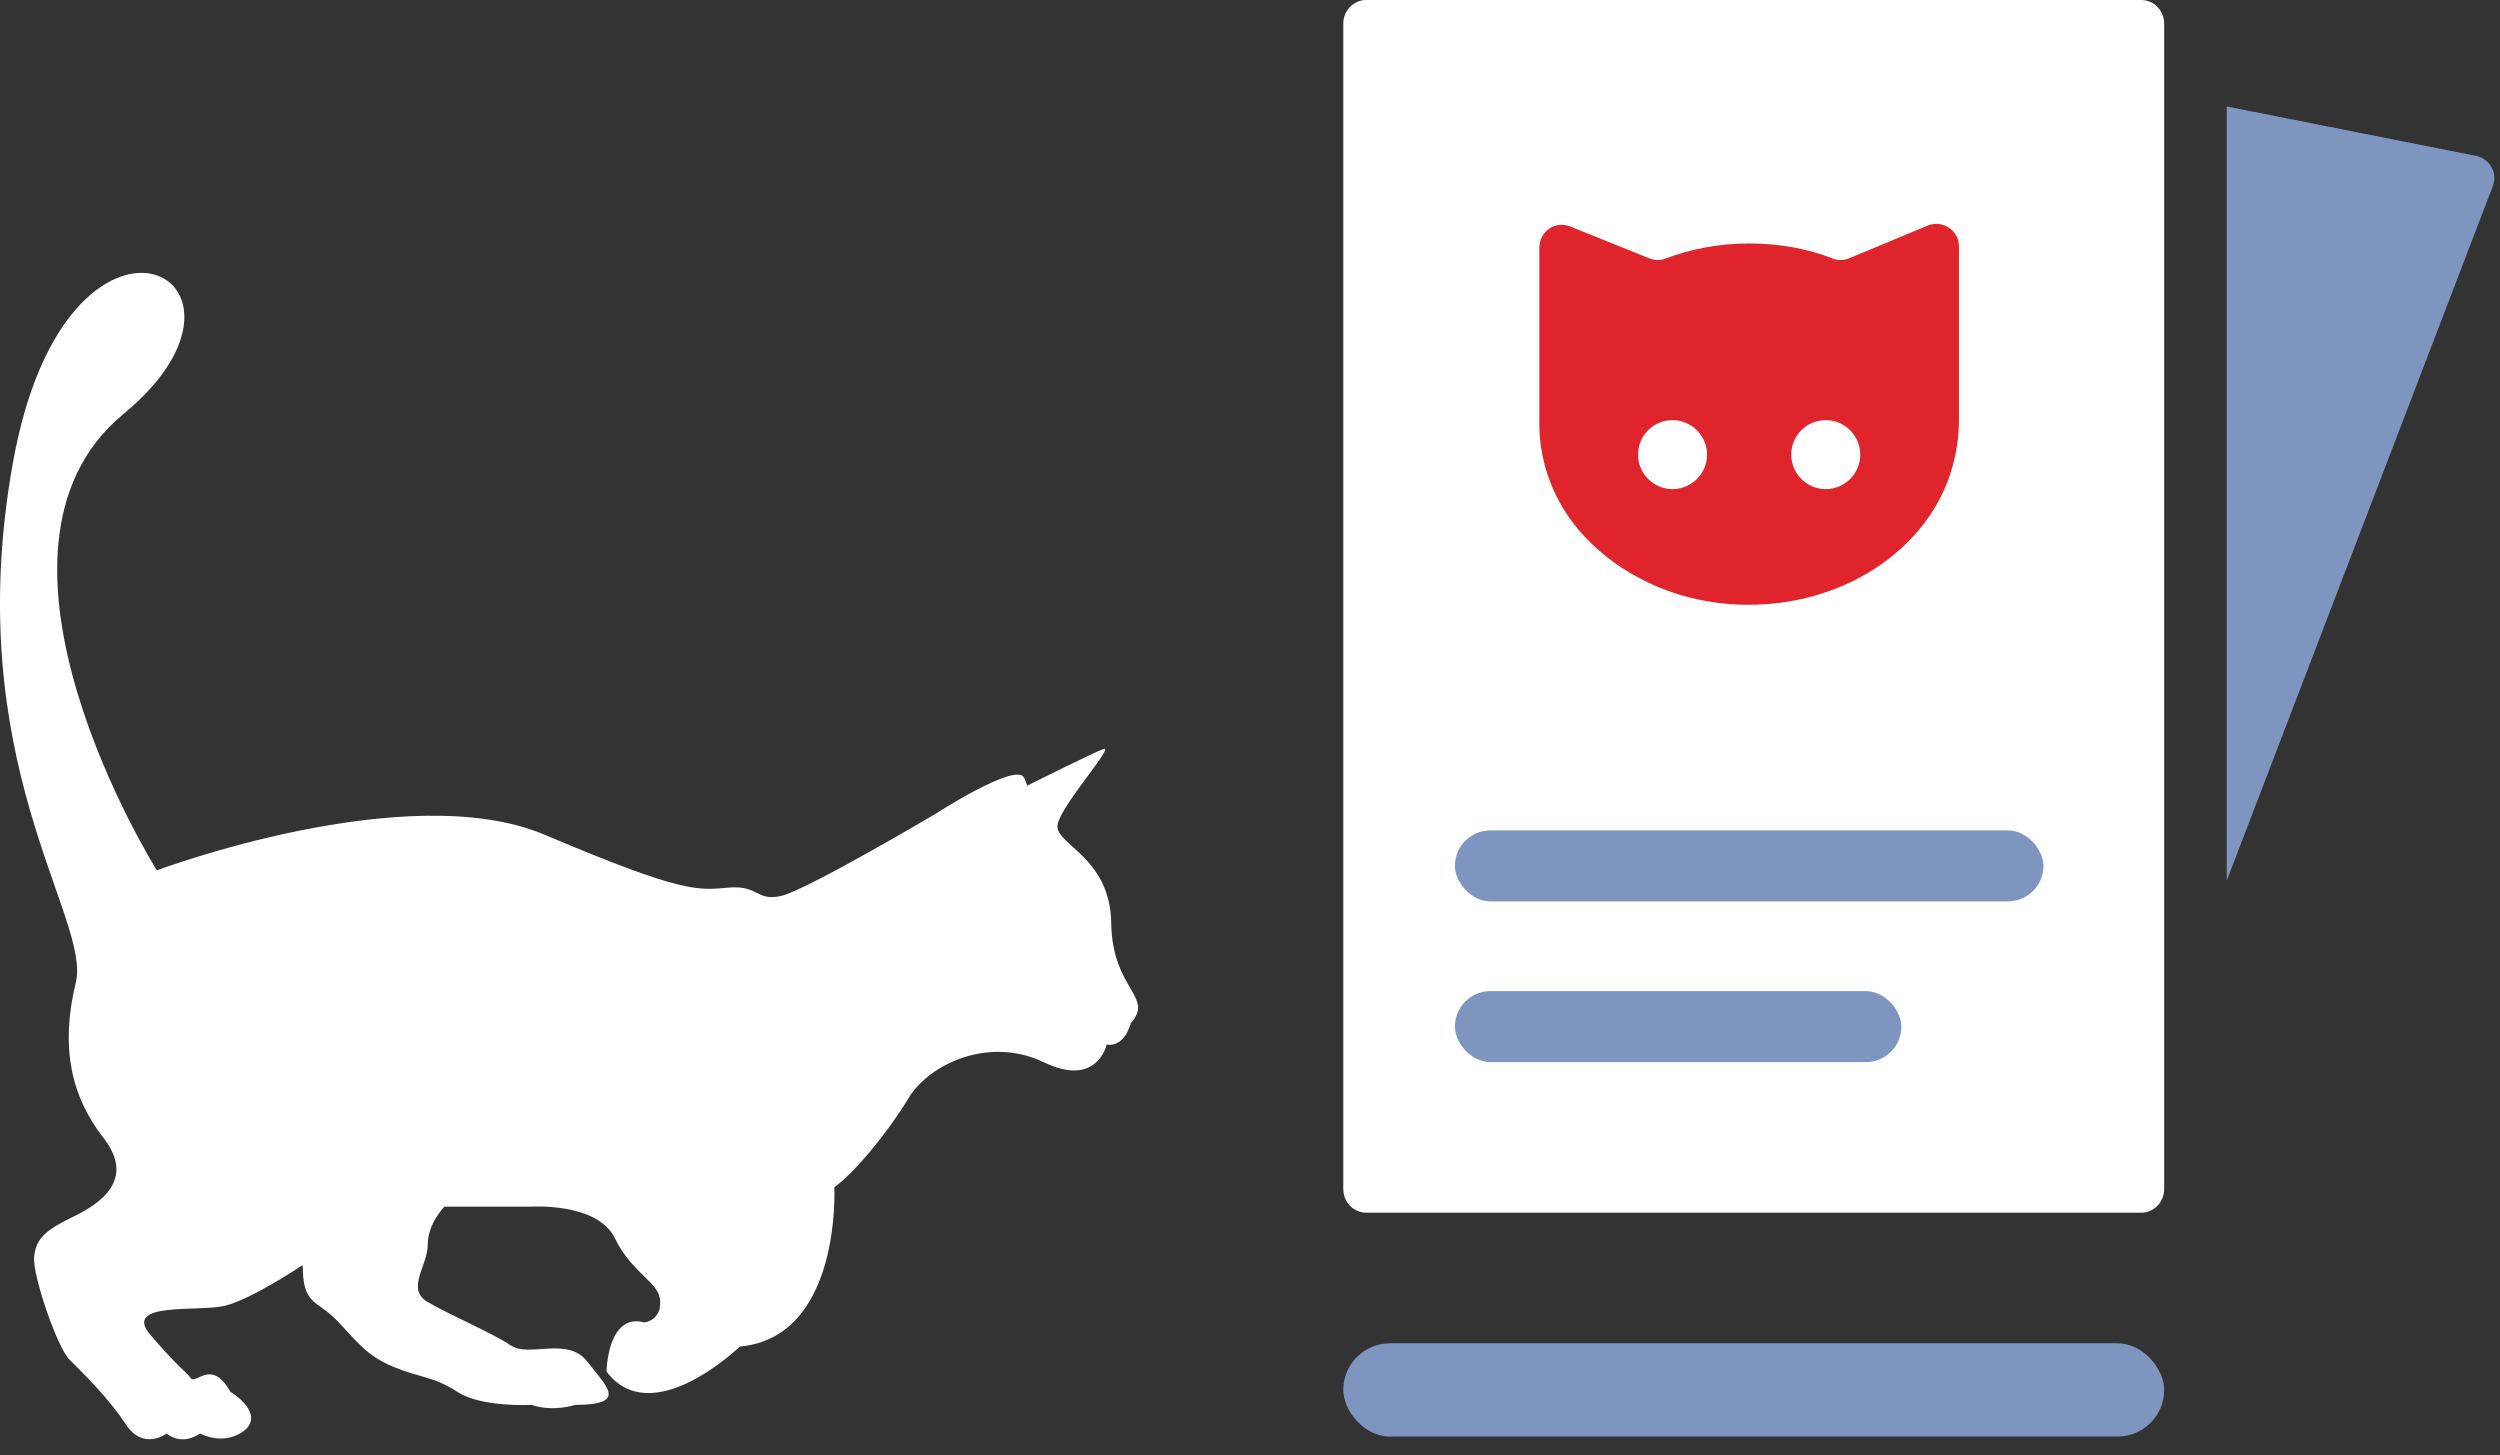 <svg width="134" height="78" viewBox="0 0 134 78" fill="none" xmlns="http://www.w3.org/2000/svg">
<rect x="0" y="0" width="134" height="78" fill="#333333" stroke="none"/>
<path d="M119.351 5.706V47.213L133.615 9.977C133.884 9.276 133.456 8.502 132.72 8.356L119.351 5.706Z" fill="#7E95C0"/>
<path d="M114.773 0H73.227C72.55 0 72 0.569 72 1.27V63.73C72 64.431 72.55 65 73.227 65H114.773C115.45 65 116 64.431 116 63.73V1.27C116 0.569 115.45 0 114.773 0ZM108.042 56.389H79.957C78.94 56.389 78.116 55.536 78.116 54.484C78.116 53.433 78.94 52.58 79.957 52.58H108.042C109.058 52.58 109.883 53.433 109.883 54.484C109.883 55.536 109.058 56.389 108.042 56.389ZM94.002 42.398H93.997C85.003 42.398 77.668 34.869 77.668 25.505C77.668 16.143 85 8.611 93.997 8.611H94.002C103.007 8.613 110.331 16.192 110.331 25.505C110.331 34.819 103.007 42.397 94.002 42.398Z" fill="white"/>
<path d="M89.779 12.582C85.398 14.154 82.315 17.978 81.66 22.512H87.359C87.57 18.715 88.434 15.245 89.779 12.582Z" fill="black"/>
<path d="M106.36 22.512C105.686 17.916 102.5 14.127 98.245 12.587C99.589 15.251 100.453 18.719 100.662 22.512H106.36Z" fill="black"/>
<path d="M89.778 36.074C88.432 33.41 87.568 29.939 87.359 26.144H81.66C82.315 30.678 85.398 34.502 89.778 36.074Z" fill="black"/>
<path d="M106.36 26.144H100.662C100.453 29.937 99.589 33.405 98.245 36.069C102.5 34.529 105.686 30.74 106.36 26.144Z" fill="black"/>
<path d="M97.026 26.144C96.388 26.144 91.634 26.144 90.995 26.144C91.274 30.691 92.572 34.138 94.01 36.041C95.449 34.138 96.747 30.691 97.026 26.144Z" fill="black"/>
<path d="M97.026 22.511C96.747 17.964 95.449 14.519 94.01 12.616C92.573 14.518 91.275 17.964 90.996 22.511H97.026Z" fill="black"/>
<rect x="74.175" y="5.438" width="39.702" height="53.842" fill="white"/>
<rect x="77.983" y="44.509" width="31.544" height="3.807" rx="1.904" fill="#7E95C0"/>
<rect x="77.983" y="53.123" width="23.93" height="3.807" rx="1.904" fill="#7E95C0"/>
<path d="M88.058 31.083C89.722 31.934 91.59 32.377 93.458 32.414C93.551 32.414 93.662 32.414 93.754 32.414C95.641 32.414 97.509 32.008 99.211 31.194C100.764 30.454 102.17 29.344 103.206 27.957C104.39 26.366 105 24.461 105 22.482C105 21.224 105 19.985 105 18.727C105 17.358 105 16.008 105 14.64C105 14.159 105 13.678 105 13.215C105 12.346 104.131 11.773 103.335 12.087L99.118 13.844C98.841 13.955 98.526 13.974 98.249 13.863C96.88 13.326 95.364 13.049 93.754 13.049C92.145 13.049 90.629 13.345 89.26 13.863C88.982 13.974 88.668 13.955 88.391 13.844L84.173 12.143C83.378 11.81 82.509 12.402 82.509 13.271C82.509 13.918 82.509 14.584 82.509 15.232C82.509 16.582 82.509 17.932 82.509 19.301C82.509 20.448 82.509 21.576 82.509 22.723C82.509 24.554 83.101 26.329 84.155 27.809C85.154 29.196 86.522 30.306 88.058 31.083ZM97.861 22.519C98.878 22.519 99.71 23.351 99.71 24.369C99.71 25.386 98.878 26.218 97.861 26.218C96.843 26.218 96.011 25.386 96.011 24.369C96.011 23.333 96.843 22.519 97.861 22.519ZM89.648 22.519C90.665 22.519 91.498 23.351 91.498 24.369C91.498 25.386 90.665 26.218 89.648 26.218C88.631 26.218 87.799 25.386 87.799 24.369C87.799 23.333 88.631 22.519 89.648 22.519Z" fill="#DF242C"/>
<path d="M4.063 52.662C3.219 56.138 3.815 58.768 5.553 61.002C7.29 63.236 5.354 64.527 3.915 65.222C2.475 65.917 1.929 66.364 1.829 67.356C1.73 68.349 3.071 72.222 3.716 72.867C4.361 73.513 5.801 74.903 6.744 76.343C7.687 77.782 8.928 76.839 8.928 76.839C9.821 77.534 10.715 76.839 10.715 76.839C12.304 77.584 13.247 76.541 13.247 76.541C14.041 75.598 12.354 74.605 12.354 74.605C11.311 72.769 10.517 74.258 10.219 73.861C9.921 73.463 9.673 73.414 8.085 71.578C6.496 69.741 10.617 70.336 12.056 69.989C13.495 69.641 16.226 67.805 16.226 67.805C16.226 69.989 16.971 69.642 18.063 70.784C19.155 71.926 19.651 72.67 21.091 73.266C22.53 73.862 23.225 73.762 24.516 74.606C25.807 75.45 28.487 75.302 28.487 75.302C29.678 75.699 30.821 75.302 30.821 75.302C33.7 75.302 32.508 74.309 31.466 72.968C30.423 71.627 28.339 72.769 27.395 72.124C26.452 71.479 24.119 70.486 22.927 69.791C21.736 69.096 22.927 67.855 22.927 66.713C22.927 65.571 23.821 64.678 23.821 64.678H28.437C28.437 64.678 32.011 64.43 32.955 66.366C33.898 68.302 35.337 68.699 35.387 69.742C35.437 70.784 34.543 70.884 34.543 70.884C32.557 70.338 32.508 73.515 32.508 73.515C34.94 76.742 39.657 72.174 39.657 72.174C45.117 71.677 44.72 63.636 44.72 63.636C45.812 62.842 47.549 60.757 48.691 58.87C49.833 56.983 53.059 55.544 55.939 56.934C58.818 58.324 59.315 55.991 59.315 55.991C60.307 56.139 60.605 54.849 60.605 54.849C61.896 53.409 59.613 53.061 59.563 49.487C59.513 45.913 56.535 45.267 56.683 44.225C56.832 43.183 59.861 39.857 59.116 40.155C58.466 40.415 55.736 41.772 55.053 42.112C55.03 42.022 54.985 41.894 54.896 41.694C54.499 40.801 50.13 43.63 50.13 43.63C50.13 43.63 43.205 47.726 41.865 48.024C40.524 48.322 40.673 47.428 39.035 47.577C37.397 47.726 36.578 47.875 29.206 44.747C21.834 41.62 8.407 46.649 8.407 46.649C8.407 46.649 -2.314 29.558 6.621 22.187C15.556 14.815 3.606 8.673 0.701 24.755C-2.203 40.838 4.907 49.188 4.063 52.662Z" fill="white"/>
<rect x="72" y="72" width="44" height="5" rx="2.5" fill="#7E95C0"/>
</svg>

